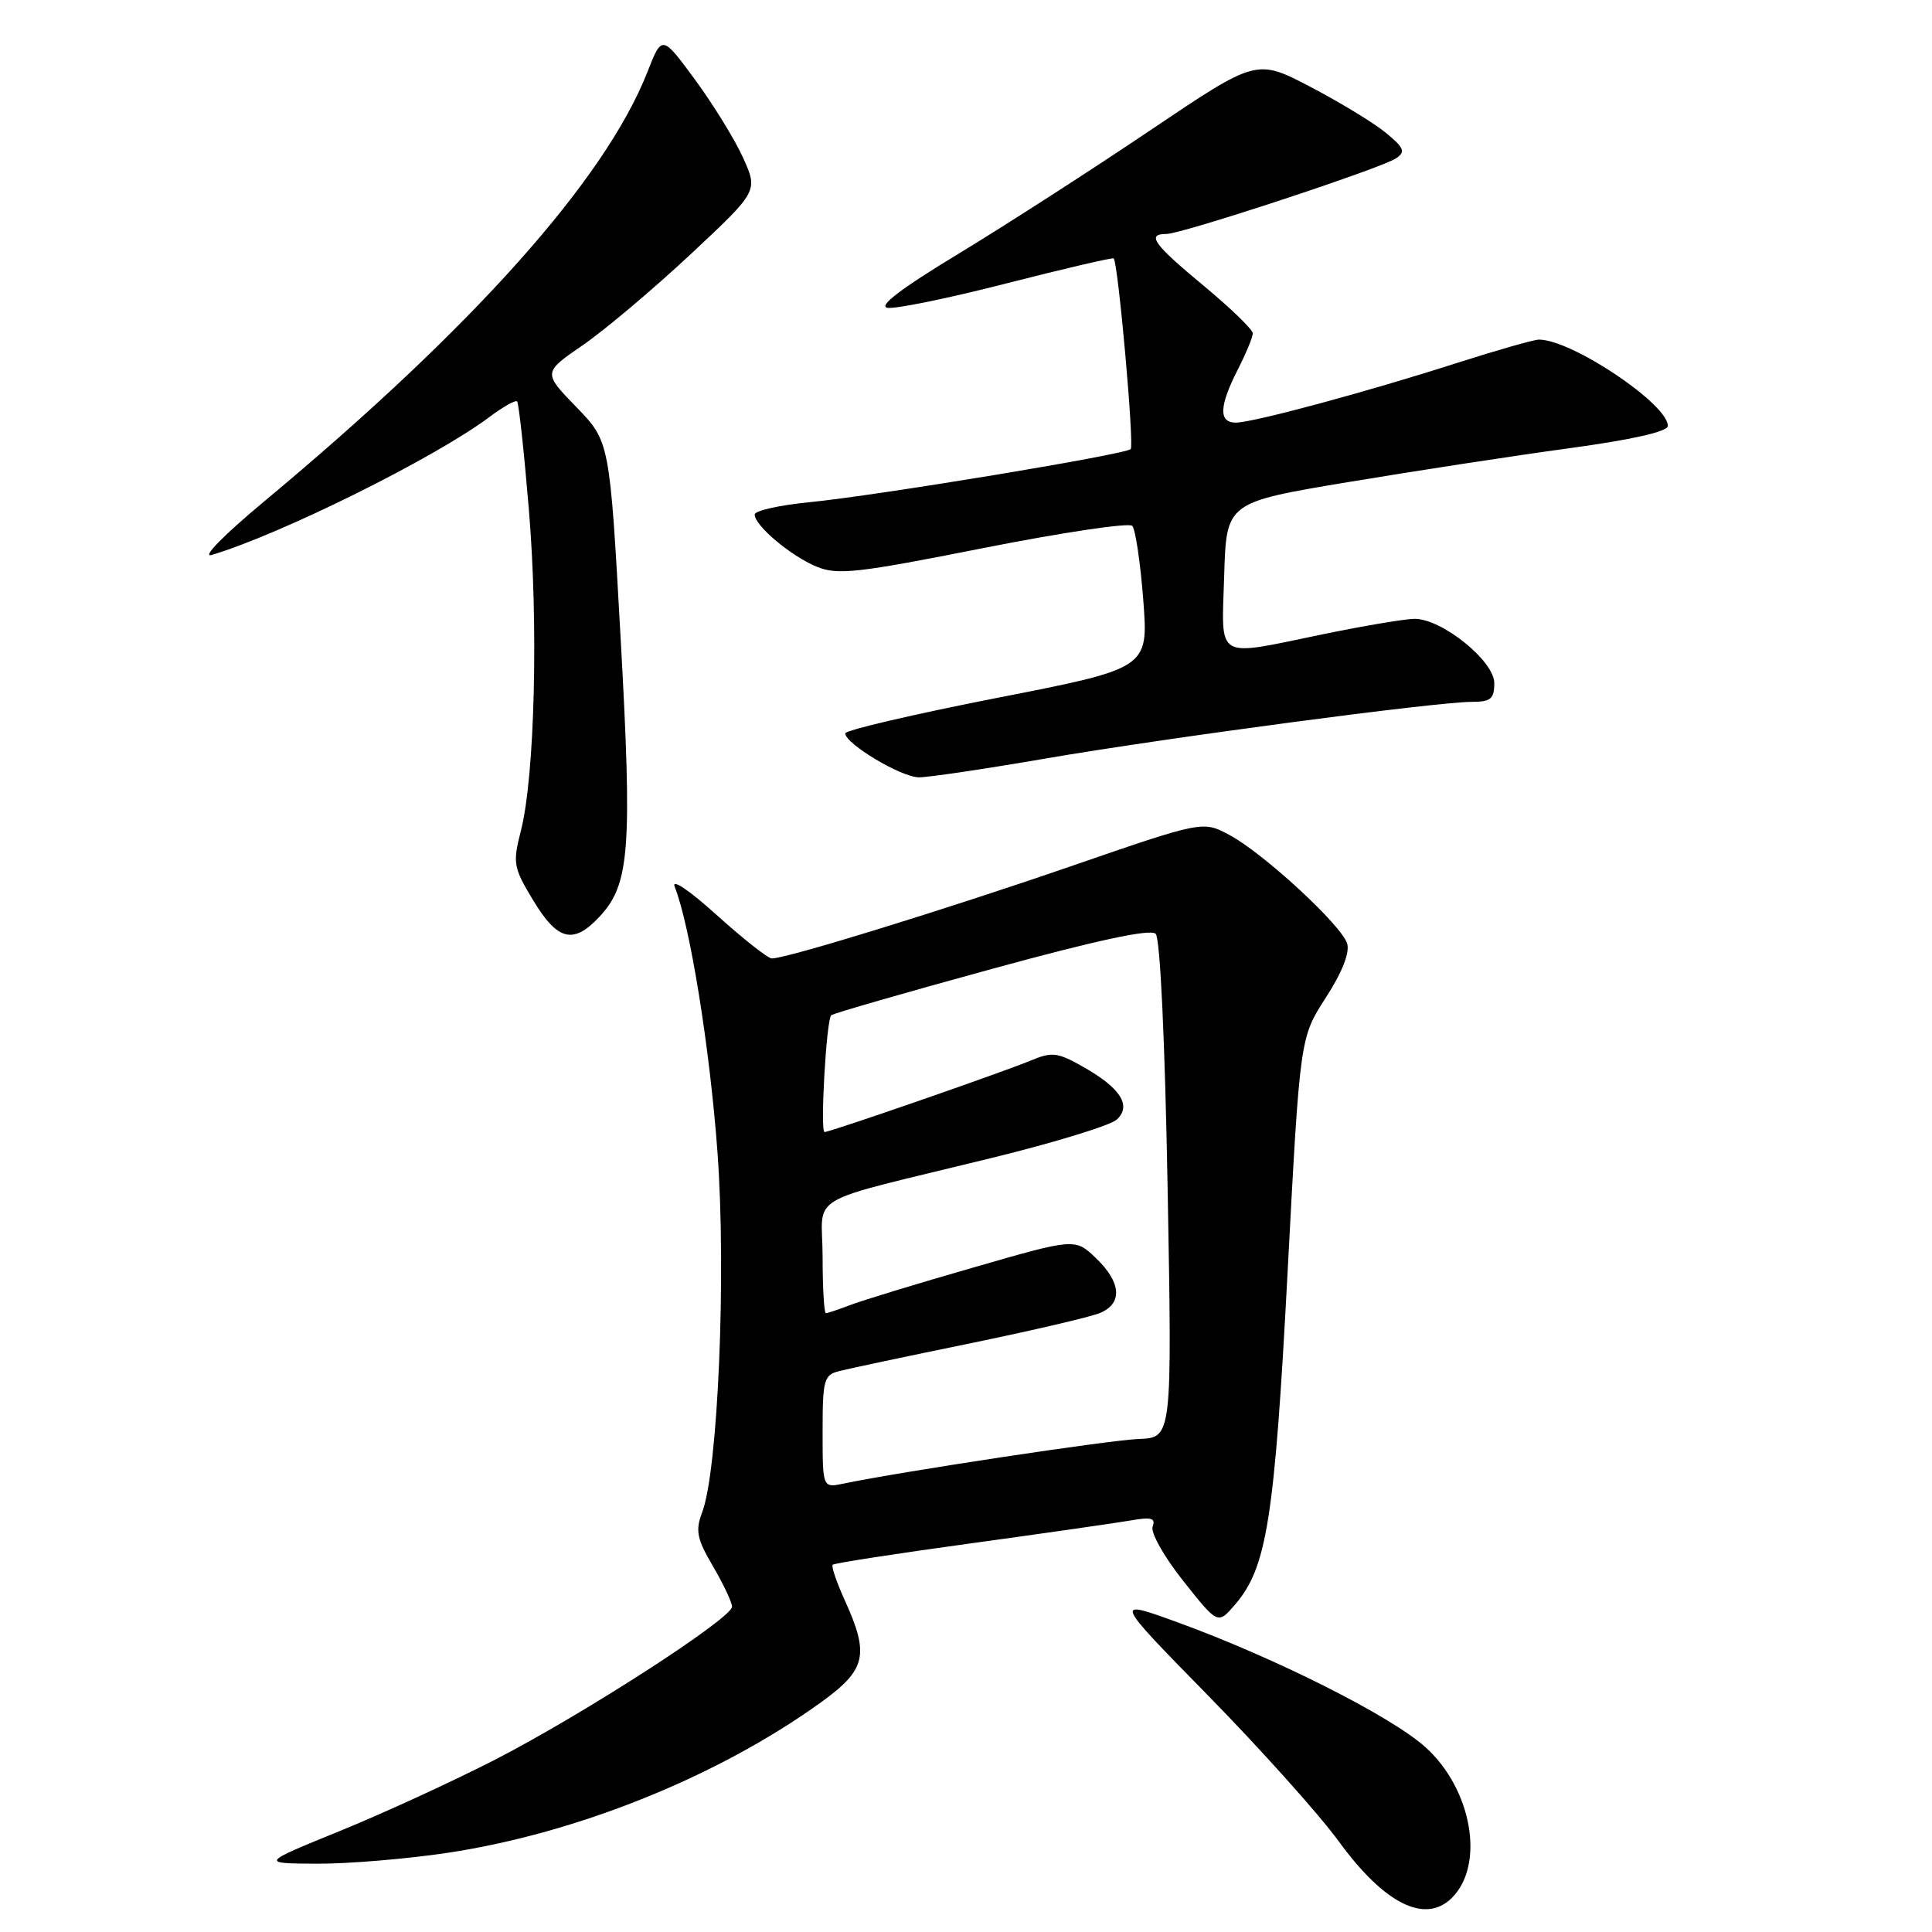 <?xml version="1.0" encoding="UTF-8" standalone="no"?>
<!DOCTYPE svg PUBLIC "-//W3C//DTD SVG 1.1//EN" "http://www.w3.org/Graphics/SVG/1.1/DTD/svg11.dtd" >
<svg xmlns="http://www.w3.org/2000/svg" xmlns:xlink="http://www.w3.org/1999/xlink" version="1.1" viewBox="0 0 256 256">
 <g >
 <path fill="currentColor"
d=" M 192.39 251.47 C 196.79 247.07 195.04 237.07 188.89 231.52 C 184.34 227.41 169.01 219.69 156.02 214.96 C 147.54 211.88 147.54 211.88 160.10 224.69 C 167.01 231.74 174.80 240.43 177.40 244.00 C 183.45 252.30 188.86 254.99 192.39 251.47 Z  M 59.30 245.51 C 76.45 242.93 95.12 235.41 108.75 225.59 C 114.76 221.27 115.23 219.30 111.96 212.10 C 110.86 209.68 110.13 207.54 110.33 207.34 C 110.53 207.13 118.75 205.86 128.60 204.51 C 138.44 203.16 148.02 201.78 149.88 201.46 C 152.54 200.99 153.15 201.16 152.73 202.27 C 152.43 203.05 154.23 206.27 156.78 209.47 C 161.37 215.27 161.37 215.27 163.65 212.62 C 167.87 207.71 168.88 201.32 170.61 168.63 C 172.25 137.50 172.25 137.50 175.68 132.19 C 177.86 128.81 178.88 126.20 178.50 125.01 C 177.72 122.55 167.38 113.02 162.89 110.63 C 159.38 108.75 159.38 108.75 141.76 114.83 C 124.95 120.62 104.26 127.00 102.27 127.00 C 101.76 127.00 98.48 124.41 94.97 121.25 C 91.33 117.96 88.95 116.36 89.40 117.50 C 91.44 122.63 94.06 138.90 95.07 152.67 C 96.25 168.81 95.14 194.87 93.04 200.39 C 92.12 202.82 92.33 203.89 94.48 207.55 C 95.86 209.92 97.00 212.32 97.00 212.89 C 97.00 214.43 77.36 227.11 65.69 233.12 C 60.08 236.00 50.78 240.28 45.00 242.63 C 34.50 246.91 34.50 246.91 42.00 246.95 C 46.12 246.97 53.91 246.32 59.30 245.51 Z  M 79.48 121.42 C 83.45 117.15 83.79 112.48 82.23 84.44 C 80.79 58.50 80.79 58.50 76.37 53.94 C 71.94 49.37 71.94 49.37 77.23 45.73 C 80.14 43.73 86.56 38.31 91.49 33.71 C 100.45 25.33 100.45 25.33 98.48 20.94 C 97.39 18.52 94.52 13.86 92.11 10.58 C 87.72 4.61 87.72 4.61 85.79 9.53 C 80.18 23.80 62.70 43.39 34.98 66.46 C 29.64 70.91 26.66 73.94 28.06 73.53 C 37.17 70.82 57.62 60.67 64.82 55.28 C 66.64 53.91 68.31 52.97 68.52 53.19 C 68.74 53.40 69.44 59.86 70.08 67.54 C 71.36 82.82 70.86 102.89 69.02 110.08 C 67.92 114.38 68.02 114.95 70.67 119.33 C 73.90 124.68 76.00 125.18 79.48 121.42 Z  M 138.53 100.51 C 154.48 97.77 190.32 93.00 195.01 93.00 C 197.53 93.00 198.00 92.61 198.00 90.51 C 198.00 87.59 191.08 82.00 187.46 82.00 C 186.23 82.00 180.85 82.90 175.50 84.00 C 160.78 87.03 161.88 87.67 162.21 76.28 C 162.50 66.57 162.50 66.57 178.64 63.88 C 187.52 62.40 200.68 60.38 207.89 59.40 C 216.21 58.27 221.00 57.19 221.00 56.44 C 221.00 53.53 208.27 45.00 203.92 45.00 C 203.25 45.00 198.39 46.39 193.10 48.08 C 181.05 51.95 166.05 55.99 163.75 56.00 C 161.46 56.00 161.54 53.83 164.00 49.00 C 165.10 46.84 166.00 44.67 166.00 44.17 C 166.00 43.67 163.08 40.84 159.51 37.88 C 152.83 32.34 151.87 31.00 154.56 31.00 C 156.62 31.00 183.07 22.29 185.00 20.97 C 186.27 20.11 186.05 19.59 183.64 17.60 C 182.06 16.30 177.56 13.56 173.64 11.51 C 166.50 7.78 166.50 7.78 152.50 17.21 C 144.80 22.40 133.36 29.77 127.08 33.58 C 119.35 38.26 116.29 40.59 117.62 40.79 C 118.70 40.95 125.82 39.49 133.45 37.53 C 141.07 35.58 147.43 34.10 147.57 34.24 C 148.16 34.83 150.32 59.02 149.82 59.51 C 149.10 60.23 116.25 65.66 107.22 66.55 C 103.25 66.94 100.00 67.67 100.00 68.18 C 100.00 69.64 104.77 73.66 108.19 75.08 C 110.97 76.23 113.53 75.95 130.30 72.62 C 140.73 70.56 149.61 69.23 150.03 69.68 C 150.45 70.13 151.11 74.56 151.49 79.52 C 152.18 88.55 152.18 88.55 132.09 92.48 C 121.04 94.65 112.00 96.76 112.00 97.17 C 112.00 98.56 119.44 103.00 121.77 103.00 C 123.04 103.00 130.58 101.88 138.53 100.51 Z  M 109.00 189.69 C 109.00 182.77 109.17 182.18 111.25 181.66 C 112.49 181.35 120.25 179.70 128.50 178.01 C 136.75 176.31 144.51 174.50 145.75 173.98 C 148.78 172.72 148.58 169.93 145.23 166.72 C 142.45 164.06 142.45 164.06 128.98 167.95 C 121.56 170.08 114.23 172.32 112.68 172.92 C 111.14 173.51 109.67 174.00 109.43 174.00 C 109.20 174.00 109.00 170.64 109.00 166.54 C 109.00 157.92 105.99 159.68 131.50 153.41 C 139.75 151.39 147.17 149.11 147.98 148.35 C 149.97 146.50 148.48 144.16 143.52 141.36 C 140.15 139.44 139.40 139.35 136.60 140.52 C 132.91 142.06 110.02 150.00 109.26 150.00 C 108.65 150.00 109.49 135.17 110.14 134.53 C 110.37 134.29 119.92 131.54 131.35 128.41 C 145.25 124.60 152.45 123.05 153.13 123.73 C 153.73 124.33 154.36 137.77 154.72 157.61 C 155.31 190.50 155.31 190.50 150.90 190.67 C 147.05 190.81 119.36 195.00 111.75 196.59 C 109.00 197.16 109.00 197.16 109.00 189.69 Z "/>
</g>
</svg>